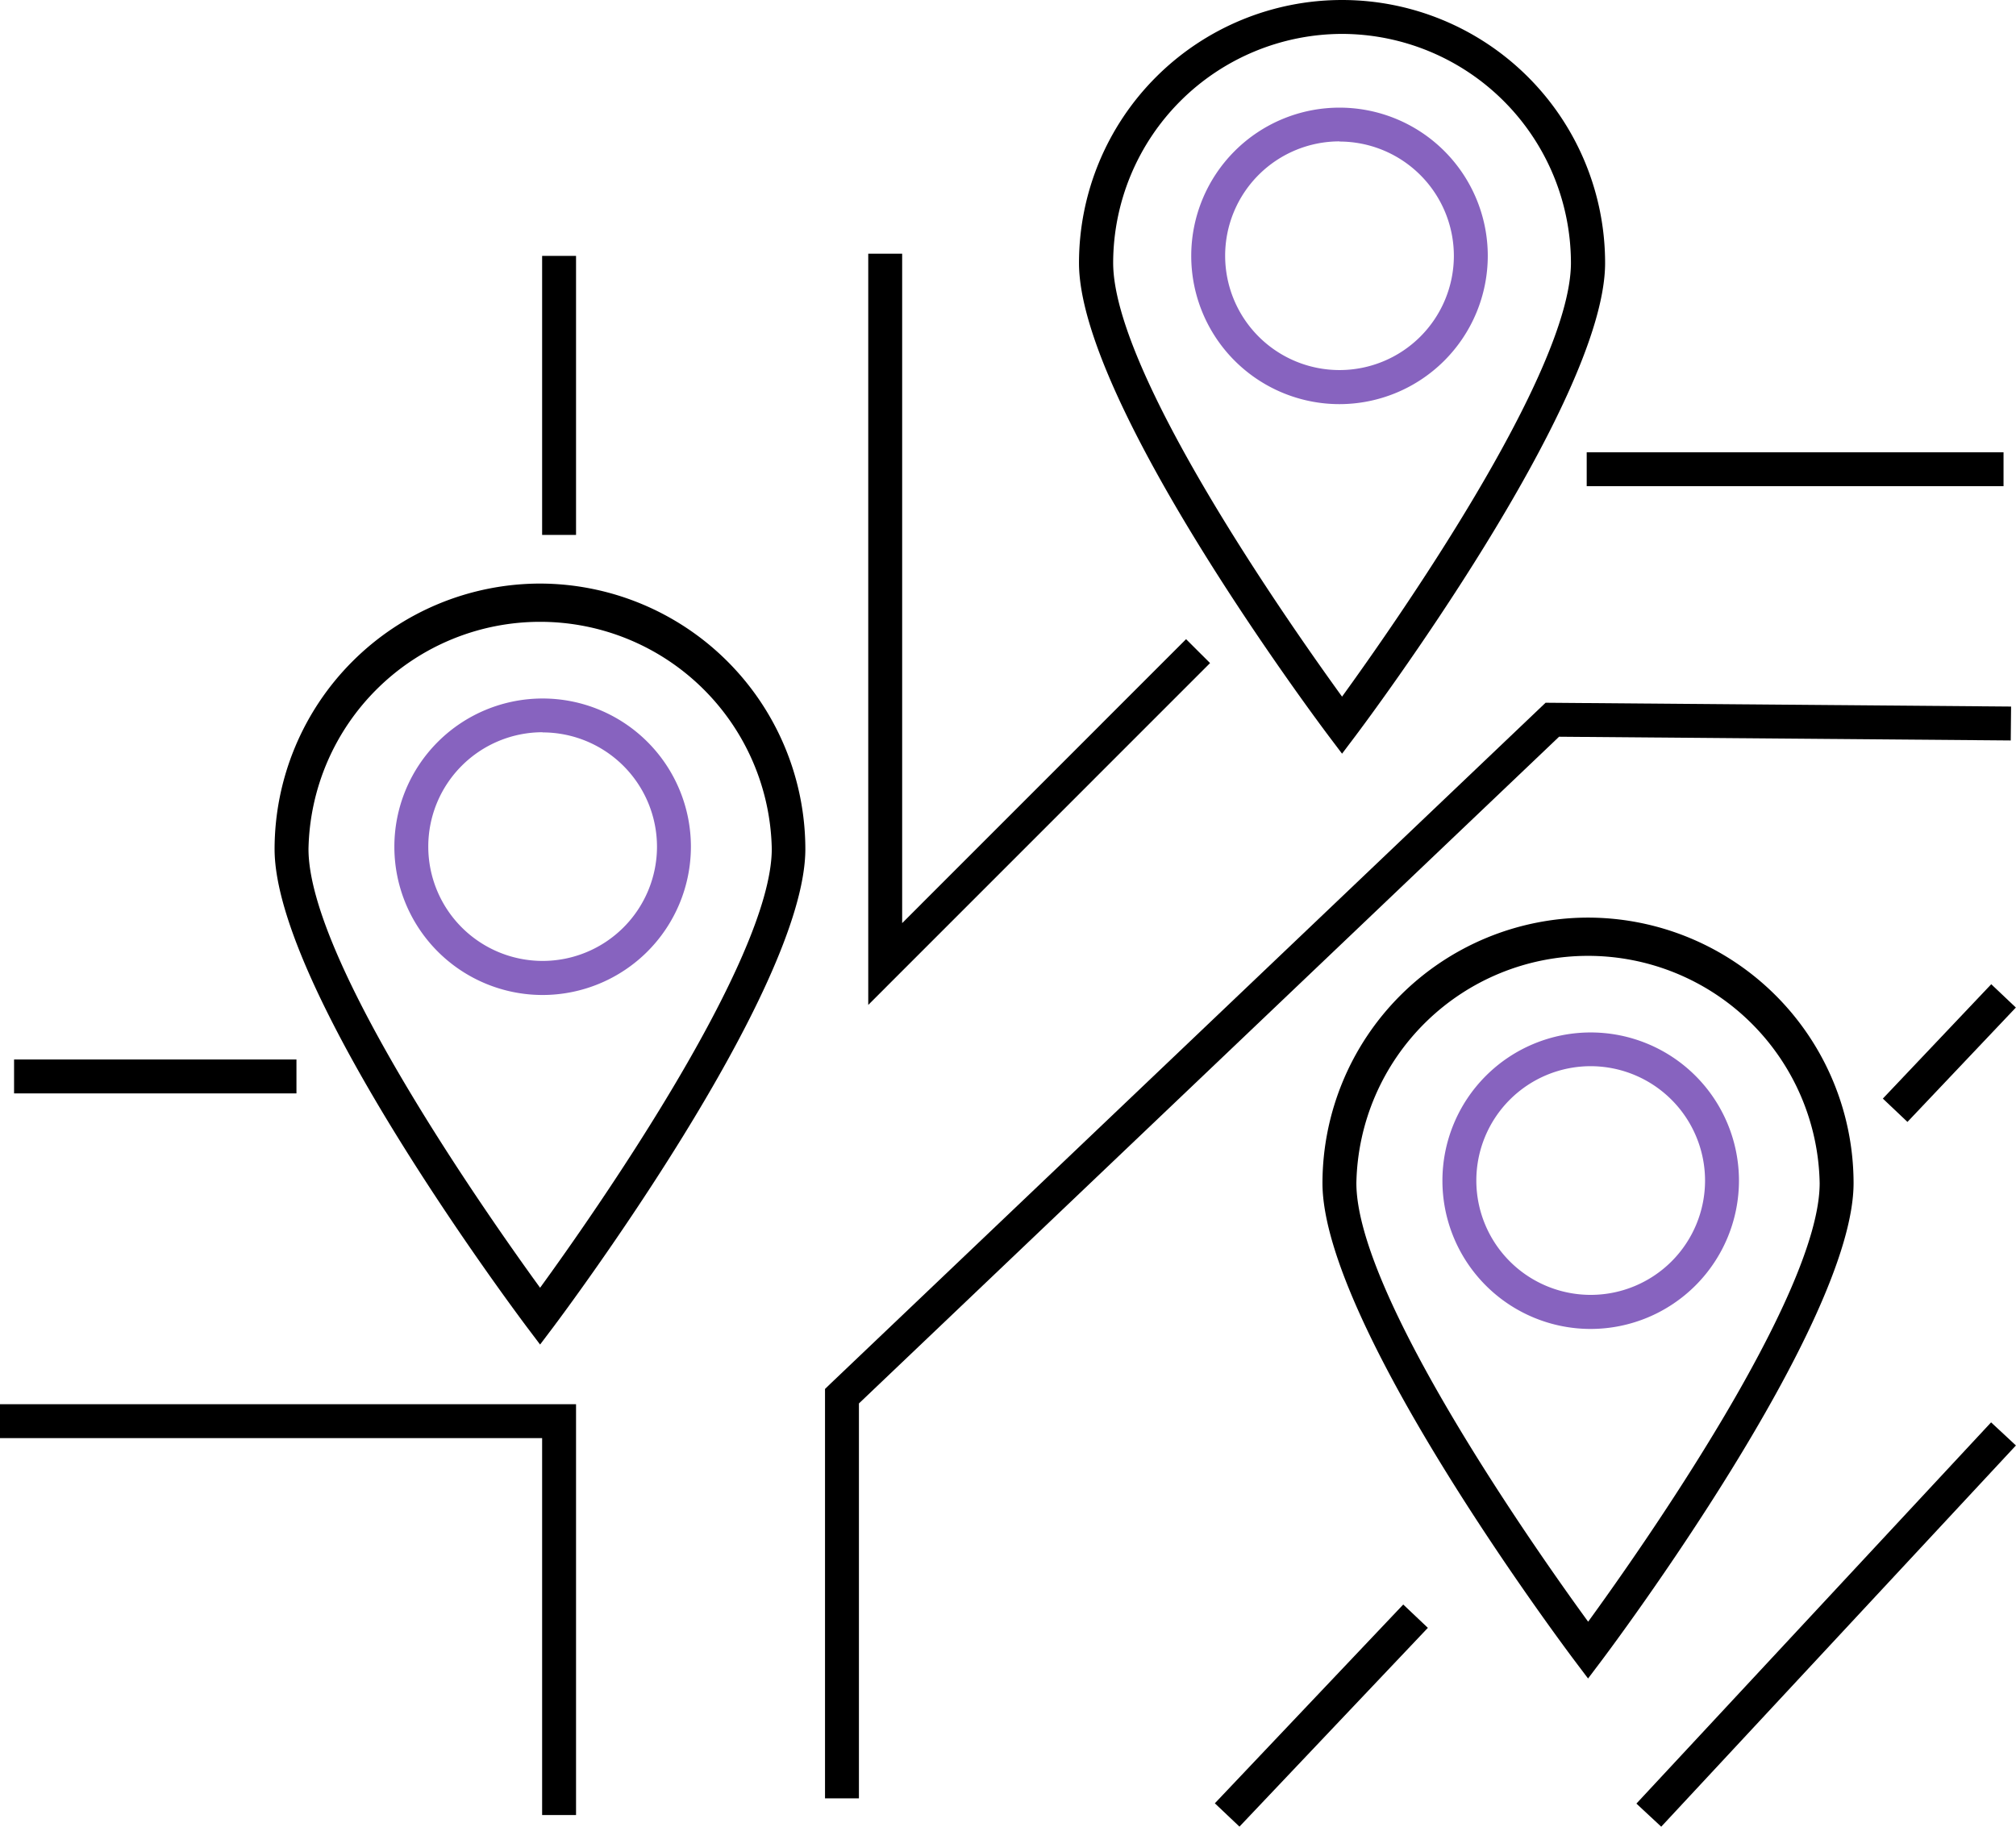 <svg xmlns="http://www.w3.org/2000/svg" width="237.81" height="215.51" viewBox="0 0 237.81 215.51">
  <defs>
    <style>
      .cls-1 {
        fill: #8763bf;
      }
    </style>
  </defs>
  <g id="Ebene_2" data-name="Ebene 2">
    <g id="Ebene_1-2" data-name="Ebene 1">
      <g>
        <path class="cls-1" d="M64,117.39A17.49,17.49,0,1,1,81.5,99.9,17.51,17.51,0,0,1,64,117.39m0-31A13.49,13.49,0,1,0,77.5,99.9,13.5,13.5,0,0,0,64,86.41"/>
        <path class="cls-1" d="M187.64,156.79a17.49,17.49,0,1,1,17.49-17.49,17.51,17.51,0,0,1-17.49,17.49m0-31a13.49,13.49,0,1,0,13.49,13.49,13.51,13.51,0,0,0-13.49-13.49"/>
        <path class="cls-1" d="M158,47.68A17.49,17.49,0,1,1,175.5,30.19,17.51,17.51,0,0,1,158,47.68m0-31A13.49,13.49,0,1,0,171.5,30.19,13.5,13.5,0,0,0,158,16.7"/>
        <g>
          <path d="M63.71,68.85a31.36,31.36,0,0,0-31.32,31.32c0,16.68,28.51,54.72,29.72,56.34l1.6,2.12,1.6-2.12C66.52,154.89,95,116.85,95,100.17A31.36,31.36,0,0,0,63.71,68.85Zm0,83.08c-6.06-8.35-27.32-38.53-27.32-51.76a27.33,27.33,0,0,1,54.65,0C91,113.4,69.78,143.58,63.71,151.93Z"/>
          <path d="M158.31,88.92l1.6-2.12c1.2-1.6,29.43-39.26,29.43-55.77a31,31,0,1,0-62.06,0c0,16.51,28.23,54.17,29.43,55.77Zm0-84.92a27.06,27.06,0,0,1,27,27c0,13.07-21,42.9-27,51.19-6-8.29-27-38.12-27-51.19A27.06,27.06,0,0,1,158.31,4Z"/>
          <rect x="63.95" y="30.19" width="4" height="32.92"/>
          <rect x="184.7" y="189.64" width="61.43" height="4" transform="translate(-71.62 218.86) rotate(-47.07)"/>
          <rect x="220.65" y="122.24" width="18.59" height="4" transform="translate(-18.4 205.69) rotate(-46.54)"/>
          <rect x="139.72" y="200.41" width="32.31" height="4" transform="translate(-98.27 176.32) rotate(-46.54)"/>
          <rect x="187.17" y="53.36" width="49.17" height="4"/>
          <polygon points="0 169.67 63.95 169.67 63.95 214.14 67.95 214.14 67.95 165.67 0 165.67 0 169.67"/>
          <rect x="1.66" y="125" width="33.31" height="4"/>
          <path d="M187.34,108.26A31.36,31.36,0,0,0,156,139.58c0,16.67,28.52,54.72,29.73,56.33l1.6,2.12,1.6-2.12c1.21-1.61,29.72-39.66,29.72-56.33A31.36,31.36,0,0,0,187.34,108.26Zm0,83.07C181.27,183,160,152.8,160,139.58a27.33,27.33,0,0,1,54.65,0C214.66,152.8,193.4,183,187.34,191.33Z"/>
          <polygon points="139.91 75.41 106.42 108.91 106.42 29.93 102.42 29.93 102.42 118.56 142.74 78.23 139.91 75.41"/>
          <polygon points="237.19 87.36 237.23 83.36 182.32 82.91 97.94 163.27 97.32 163.87 97.32 212.17 101.32 212.17 101.32 165.58 183.91 86.92 237.19 87.36"/>
        </g>
      </g>
    </g>
  </g>
</svg>
